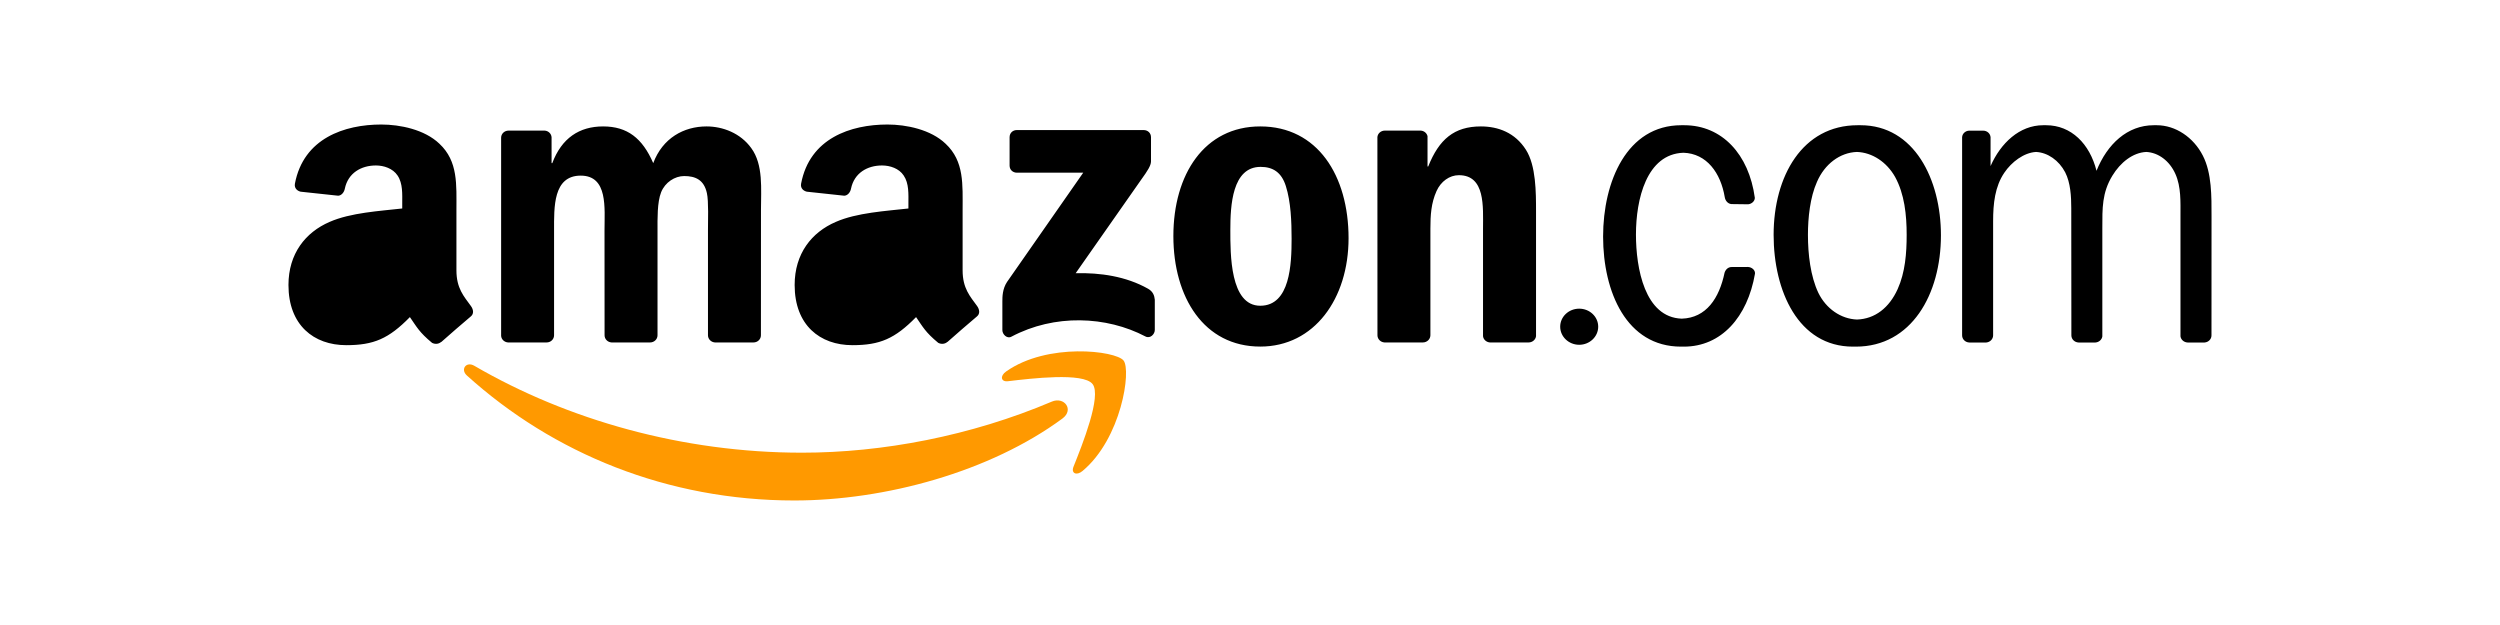 <svg xmlns="http://www.w3.org/2000/svg" height="300" width="1200" version="1.0" viewBox="-150 -48.875 1300 293.248"><path d="M402.462 152.886c-37.699 27.787-92.341 42.613-139.388 42.613-65.966 0-125.352-24.399-170.28-64.978-3.53-3.191-.368-7.54 3.868-5.055 48.486 28.21 108.438 45.182 170.366 45.182 41.765 0 87.71-8.64 129.956-26.573 6.382-2.71 11.719 4.18 5.478 8.81" fill="#f90" fillRule="evenodd"/><path d="M418.135 134.954c-4.8-6.156-31.854-2.908-43.997-1.468-3.699.452-4.264-2.768-.931-5.083 21.546-15.165 56.901-10.788 61.024-5.705 4.123 5.112-1.073 40.552-21.32 57.467-3.107 2.598-6.072 1.214-4.688-2.231 4.546-11.352 14.74-36.796 9.912-42.98" fill="#f90" fillRule="evenodd"/><path d="M374.986 21.349V6.608c0-2.231 1.694-3.728 3.727-3.728h65.995c2.118 0 3.812 1.525 3.812 3.728V19.23c-.028 2.118-1.807 4.885-4.97 9.262l-34.198 48.825c12.708-.31 26.122 1.582 37.643 8.077 2.598 1.468 3.304 3.614 3.502 5.732v15.73c0 2.146-2.372 4.659-4.857 3.36-20.304-10.646-47.273-11.804-69.723.113-2.287 1.242-4.687-1.243-4.687-3.389V92.003c0-2.4.028-6.495 2.428-10.138l39.62-56.817h-34.48c-2.118 0-3.812-1.497-3.812-3.7m-240.738 91.975H114.17c-1.92-.141-3.445-1.581-3.586-3.417V6.862c0-2.061 1.722-3.7 3.869-3.7h18.722c1.949.085 3.502 1.582 3.643 3.446v13.47h.367C142.07 7.06 151.248.988 163.617.988c12.566 0 20.417 6.072 26.064 19.09C194.538 7.06 205.58.988 217.412.988c8.415 0 17.621 3.474 23.24 11.268 6.354 8.67 5.055 21.264 5.055 32.305l-.028 65.035c0 2.061-1.722 3.727-3.868 3.727h-20.05c-2.005-.141-3.615-1.75-3.615-3.727V54.98c0-4.348.396-15.192-.565-19.315-1.496-6.919-5.986-8.867-11.803-8.867-4.858 0-9.94 3.247-12.002 8.443-2.061 5.196-1.864 13.894-1.864 19.74v54.614c0 2.061-1.722 3.727-3.869 3.727h-20.05c-2.032-.141-3.614-1.75-3.614-3.727l-.028-54.615c0-11.493 1.892-28.408-12.369-28.408-14.43 0-13.865 16.491-13.865 28.408v54.615c0 2.061-1.723 3.727-3.869 3.727M505.337.988c29.792 0 45.916 25.585 45.916 58.116 0 31.43-17.818 56.365-45.916 56.365-29.256 0-45.183-25.584-45.183-57.466 0-32.08 16.125-57.015 45.183-57.015m.17 21.038c-14.798 0-15.73 20.163-15.73 32.73 0 12.594-.198 39.478 15.56 39.478 15.56 0 16.294-21.688 16.294-34.904 0-8.697-.367-19.09-2.994-27.335-2.259-7.173-6.749-9.969-13.13-9.969m84.377 91.297h-19.993c-2.005-.141-3.614-1.75-3.614-3.727l-.029-103.073c.17-1.892 1.836-3.36 3.869-3.36h18.61c1.75.084 3.19 1.27 3.586 2.88V21.8h.367C598.3 7.71 606.178.988 620.044.988c9.008 0 17.79 3.248 23.438 12.143 5.252 8.246 5.252 22.111 5.252 32.08v64.865c-.226 1.807-1.892 3.247-3.868 3.247H624.73c-1.835-.141-3.36-1.497-3.558-3.247v-55.97c0-11.267 1.3-27.759-12.566-27.759-4.886 0-9.376 3.276-11.606 8.246-2.824 6.297-3.191 12.566-3.191 19.513v55.49c-.029 2.061-1.78 3.727-3.926 3.727m71.417-8.189c0-5.196 4.434-9.376 9.884-9.376s9.884 4.18 9.884 9.376c0 5.168-4.433 9.403-9.884 9.403-5.45 0-9.883-4.235-9.883-9.403m212.724 8.217c-2.09-.084-3.727-1.694-3.727-3.727V6.58c.112-1.836 1.666-3.276 3.586-3.389h7.37c2.033 0 3.671 1.468 3.84 3.389v15.023C890.348 9.686 900.119.367 912.459.367h1.496c13.103 0 22.676 9.658 26.234 23.693C945.752 10.194 956.201.367 969.981.367h1.526c9.742 0 19.117 6.27 23.974 15.814 4.688 9.121 4.518 21.264 4.518 31.458l-.028 61.985c.028 1.977-1.581 3.586-3.586 3.727h-8.81c-1.921-.084-3.474-1.44-3.728-3.219V47.64c0-7.37.367-15.192-2.627-21.913-3.05-6.862-8.895-11.155-15.164-11.465-7.003.339-13.442 5.45-17.621 12.34-5.422 8.895-5.224 16.915-5.224 27.307v56.28c-.254 1.695-1.751 3.022-3.587 3.163h-8.754c-2.09-.084-3.756-1.694-3.756-3.727l-.056-66.108c0-6.071-.367-13.216-3.163-18.666-3.247-6.212-9.065-10.279-15.164-10.59-6.326.368-12.708 5.197-16.492 10.816-4.885 7.173-5.817 16.04-5.817 25.161v59.387c0 1.976-1.61 3.586-3.615 3.727h-8.782m-60.488 2.146c-28.493 0-41.257-29.058-41.257-58.116 0-30.555 14.995-57.015 43.686-57.015h1.524c27.9 0 41.794 28.183 41.794 57.24 0 30.781-15.39 57.89-44.25 57.89h-1.497m2.09-14.09c9.375-.311 16.774-6.129 21.15-15.815 3.926-8.697 4.689-18.666 4.689-28.21 0-10.392-1.13-21.236-6.015-30.131-4.377-7.766-11.889-12.708-19.852-12.99-8.867.31-16.803 6.325-20.784 15.588-3.587 8.02-4.688 18.666-4.688 27.533 0 9.968 1.299 21.49 5.422 30.159 4.01 8.217 11.72 13.555 20.078 13.865m-91.127-.452c12.792-.395 19.513-10.646 22.28-23.918.565-1.666 1.836-2.937 3.7-2.937l8.443-.028c2.005.085 3.84 1.61 3.671 3.473-3.897 22.62-17.536 37.954-36.965 37.954h-1.525c-28.295 0-40.494-28.409-40.494-57.24 0-28.607 12.368-57.89 40.664-57.89h1.525c19.654 0 33.66 15.135 36.71 37.755 0 1.694-1.581 3.162-3.445 3.36l-8.839-.113c-1.863-.254-3.078-1.835-3.36-3.614-2.118-12.623-9.375-22.676-21.462-23.072-19.23.622-24.709 24.286-24.709 42.5 0 17.536 4.575 43.15 23.806 43.77M322.376 64.103c0 7.822.198 14.345-3.755 21.292-3.191 5.648-8.274 9.12-13.894 9.12-7.71 0-12.228-5.873-12.228-14.542 0-17.113 15.334-20.22 29.877-20.22v4.35m20.248 48.938c-1.328 1.186-3.248 1.27-4.744.48-6.665-5.535-7.88-8.105-11.522-13.386-11.013 11.24-18.835 14.6-33.096 14.6-16.915 0-30.046-10.42-30.046-31.289 0-16.294 8.81-27.392 21.405-32.813 10.9-4.801 26.12-5.648 37.755-6.976V41.06c0-4.773.367-10.42-2.456-14.544-2.429-3.699-7.117-5.224-11.268-5.224-7.653 0-14.458 3.925-16.124 12.058-.34 1.808-1.666 3.587-3.502 3.671l-19.457-2.09c-1.637-.366-3.473-1.694-2.993-4.207C271.038 7.116 292.386 0 311.476 0c9.77 0 22.535 2.598 30.244 9.997 9.77 9.12 8.839 21.292 8.839 34.536v31.289c0 9.403 3.897 13.526 7.568 18.61 1.27 1.806 1.553 3.98-.085 5.336-4.095 3.417-11.38 9.771-15.39 13.33l-.028-.057M59.16 64.103c0 7.822.198 14.345-3.755 21.292-3.191 5.648-8.246 9.12-13.894 9.12-7.709 0-12.199-5.873-12.199-14.542 0-17.113 15.334-20.22 29.849-20.22v4.35m20.247 48.938c-1.327 1.186-3.247 1.27-4.744.48-6.665-5.535-7.85-8.105-11.522-13.386-11.013 11.24-18.807 14.6-33.096 14.6C13.16 114.735 0 104.315 0 83.446c0-16.294 8.839-27.392 21.405-32.813 10.9-4.801 26.121-5.648 37.756-6.976V41.06c0-4.773.367-10.42-2.429-14.544-2.457-3.699-7.144-5.224-11.267-5.224-7.653 0-14.487 3.925-16.153 12.058-.339 1.808-1.666 3.587-3.473 3.671l-19.485-2.09c-1.638-.366-3.445-1.694-2.994-4.207C7.85 7.116 29.17 0 48.26 0c9.771 0 22.535 2.598 30.244 9.997 9.771 9.12 8.84 21.292 8.84 34.536v31.289c0 9.403 3.896 13.526 7.567 18.61 1.3 1.806 1.582 3.98-.056 5.336-4.095 3.417-11.38 9.771-15.39 13.33l-.057-.057" fillRule="evenodd"/></svg>
